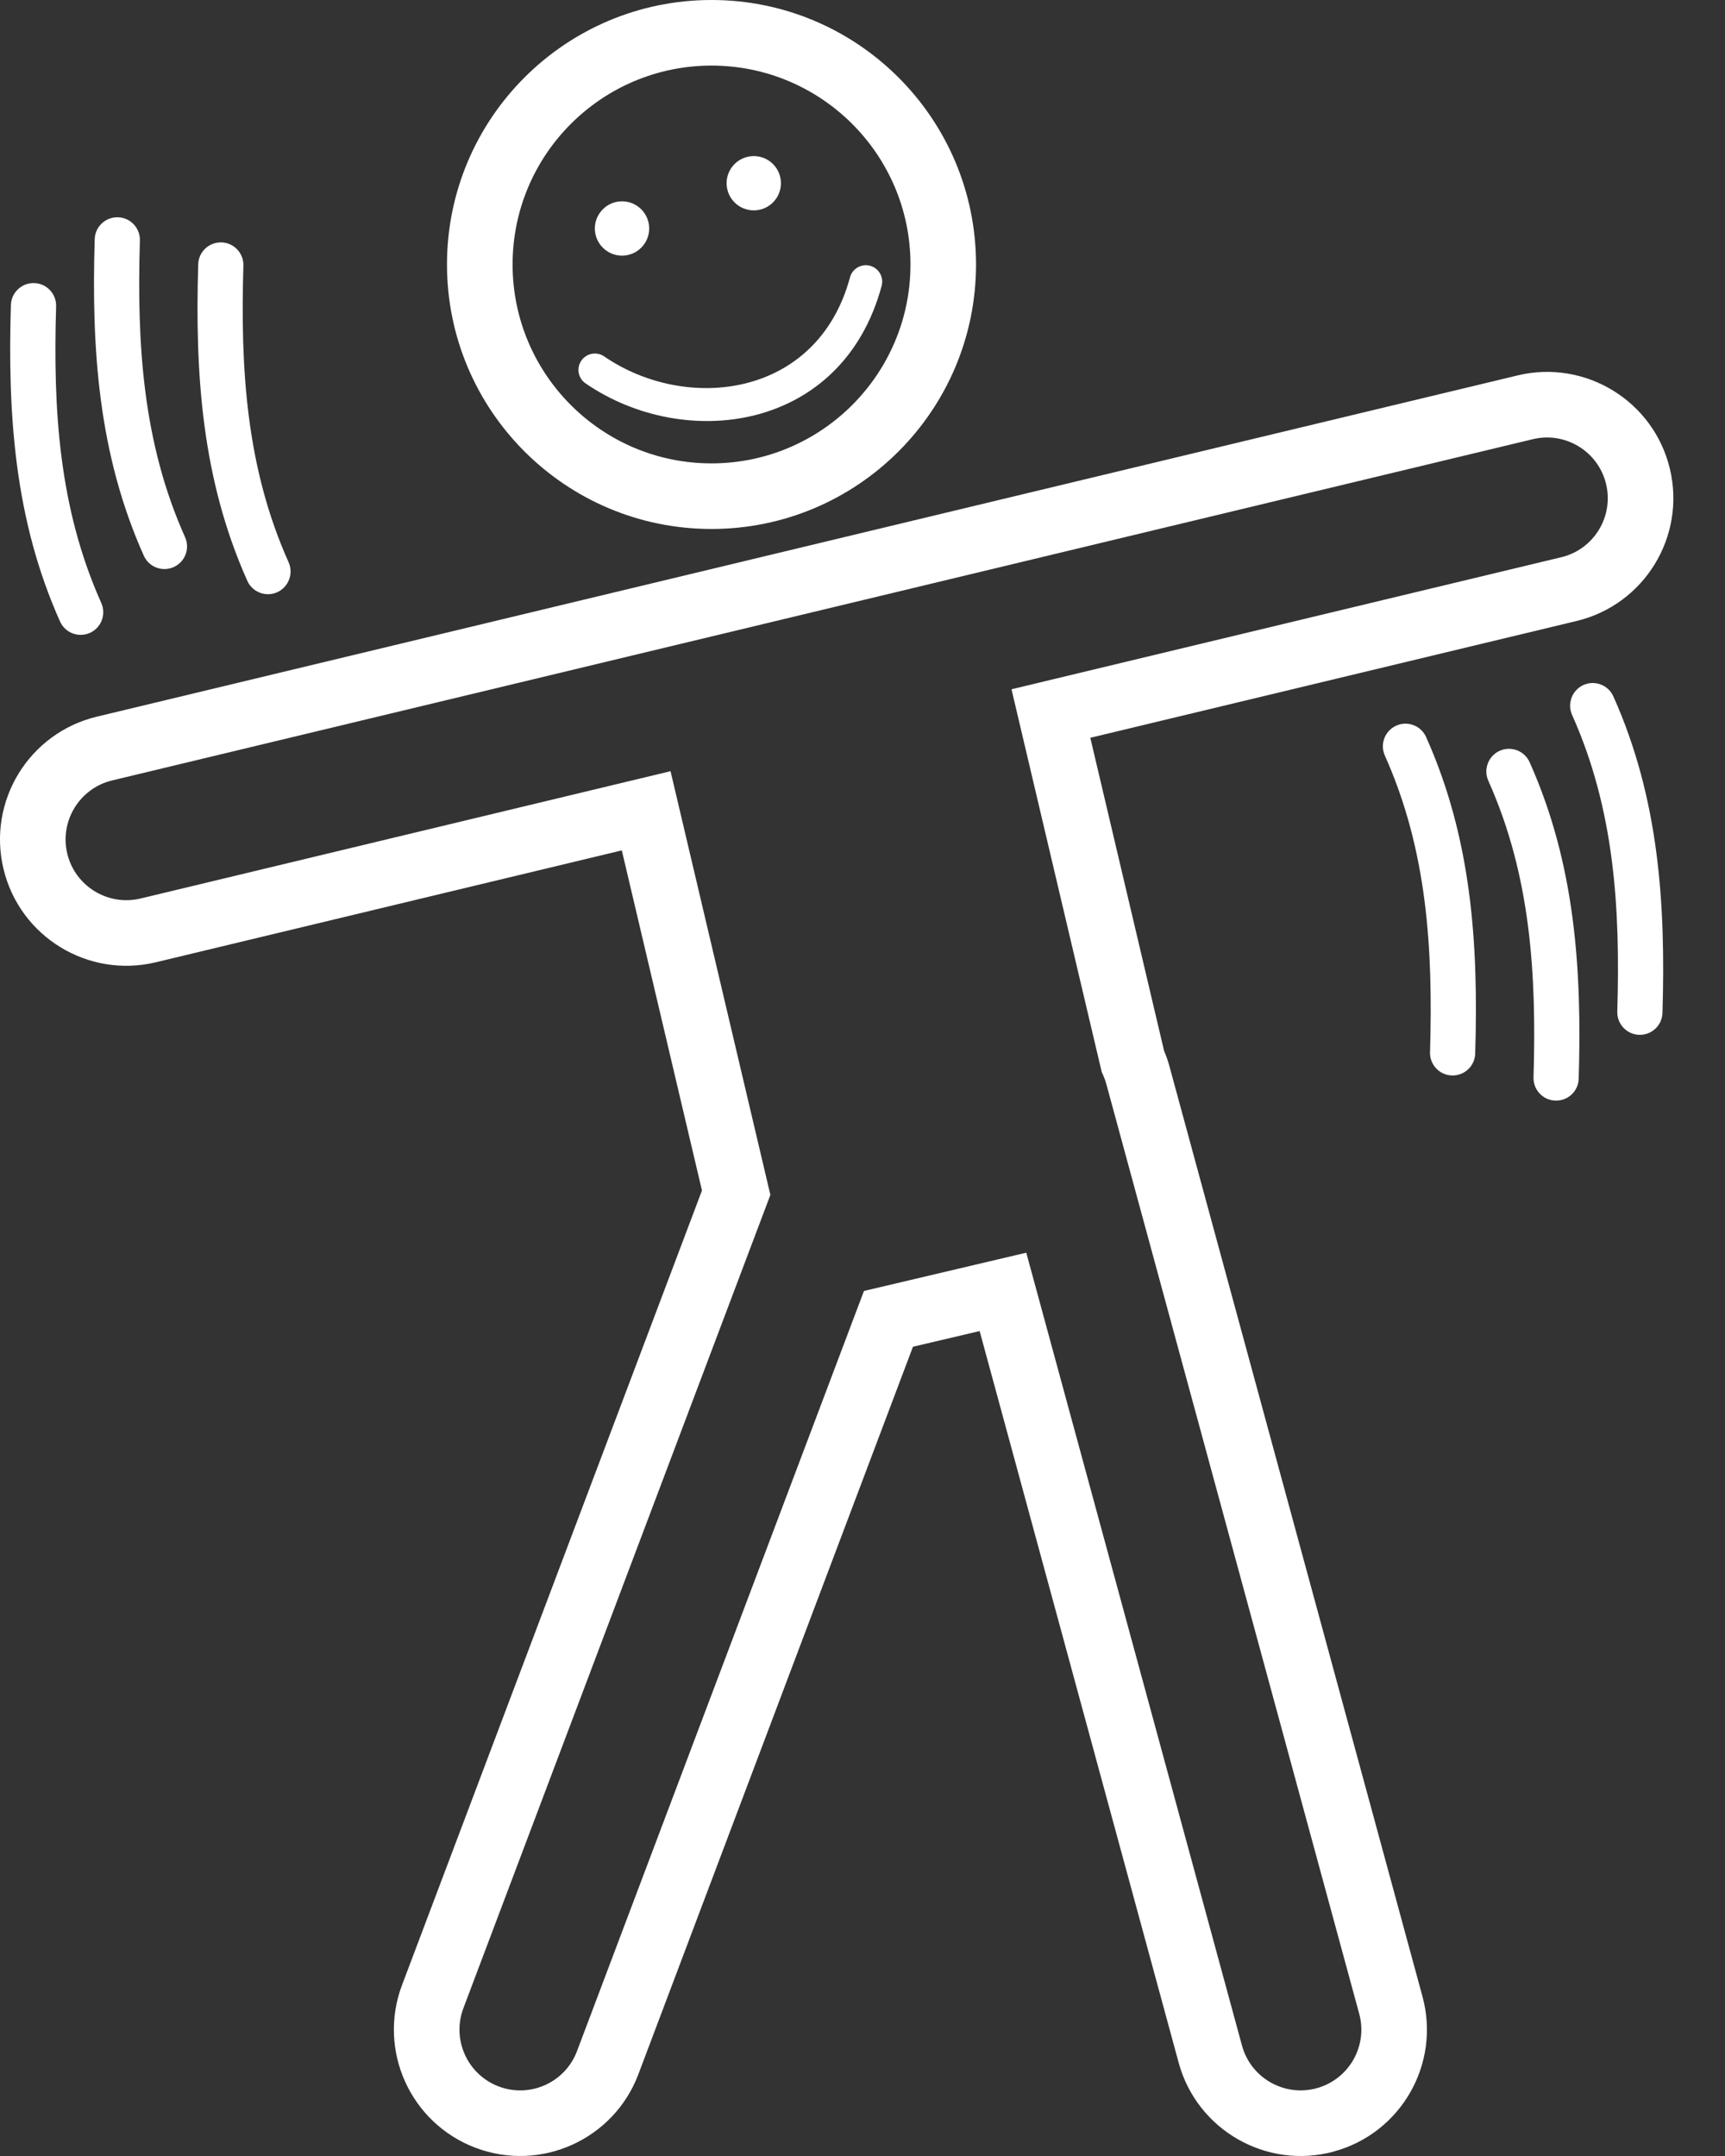<svg width="32" height="40" viewBox="0 0 32 40" fill="none" xmlns="http://www.w3.org/2000/svg">
<rect x="0" y="0" width="32" height="40" fill="#333333" stroke="none"/>
<path fill-rule="evenodd" clip-rule="evenodd" d="M0.202 5.659C0.141 7.693 0.269 9.644 1.114 11.531C1.208 11.742 1.456 11.836 1.668 11.742C1.879 11.647 1.973 11.399 1.879 11.187C1.088 9.42 0.984 7.59 1.041 5.684C1.048 5.452 0.866 5.258 0.634 5.252C0.402 5.245 0.209 5.428 0.202 5.659Z" fill="white"/>
<path fill-rule="evenodd" clip-rule="evenodd" d="M30.84 18.791C30.901 16.757 30.773 14.806 29.929 12.92C29.835 12.709 29.586 12.614 29.375 12.708C29.164 12.804 29.069 13.052 29.163 13.263C29.954 15.03 30.058 16.861 30.002 18.766C29.995 18.999 30.177 19.192 30.408 19.199C30.641 19.206 30.834 19.023 30.84 18.791Z" fill="white"/>
<path fill-rule="evenodd" clip-rule="evenodd" d="M1.757 4.438C1.695 6.473 1.823 8.424 2.668 10.31C2.762 10.521 3.01 10.616 3.222 10.521C3.433 10.426 3.528 10.178 3.433 9.966C2.642 8.2 2.539 6.369 2.595 4.463C2.602 4.231 2.42 4.038 2.189 4.031C1.956 4.024 1.763 4.207 1.757 4.438Z" fill="white"/>
<path fill-rule="evenodd" clip-rule="evenodd" d="M29.286 20.012C29.347 17.978 29.219 16.027 28.375 14.14C28.28 13.929 28.032 13.835 27.821 13.929C27.61 14.024 27.515 14.273 27.609 14.484C28.4 16.251 28.504 18.082 28.448 19.987C28.441 20.22 28.623 20.413 28.854 20.419C29.087 20.427 29.28 20.244 29.286 20.012Z" fill="white"/>
<path fill-rule="evenodd" clip-rule="evenodd" d="M3.677 4.904C3.616 6.939 3.744 8.89 4.588 10.776C4.682 10.987 4.931 11.082 5.142 10.988C5.353 10.892 5.448 10.644 5.354 10.432C4.563 8.666 4.459 6.835 4.515 4.929C4.522 4.697 4.34 4.504 4.109 4.497C3.876 4.49 3.683 4.673 3.677 4.904Z" fill="white"/>
<path fill-rule="evenodd" clip-rule="evenodd" d="M27.366 19.546C27.428 17.511 27.3 15.56 26.455 13.674C26.361 13.463 26.113 13.368 25.901 13.463C25.69 13.558 25.595 13.806 25.69 14.018C26.481 15.785 26.584 17.615 26.528 19.521C26.521 19.753 26.703 19.947 26.934 19.953C27.167 19.96 27.36 19.777 27.366 19.546Z" fill="white"/>
<path fill-rule="evenodd" clip-rule="evenodd" d="M13.199 1.217C11.162 1.217 9.509 2.87 9.509 4.907C9.509 6.943 11.162 8.597 13.199 8.597C15.235 8.597 16.89 6.943 16.89 4.907C16.89 2.87 15.235 1.217 13.199 1.217ZM8.292 4.907C8.292 2.198 10.49 0 13.199 0C15.907 0 18.106 2.198 18.106 4.907C18.106 7.615 15.907 9.814 13.199 9.814C10.49 9.814 8.292 7.615 8.292 4.907ZM28.152 6.965C29.409 6.663 30.675 7.438 30.977 8.696L30.977 8.696C31.279 9.954 30.504 11.219 29.247 11.521L20.226 13.688L21.595 19.498C21.635 19.591 21.669 19.688 21.696 19.789L21.696 19.79L26.388 37.041C26.728 38.289 25.991 39.578 24.742 39.917L24.742 39.918C23.494 40.256 22.206 39.519 21.866 38.272L21.866 38.272L18.173 24.695L16.936 24.986L11.842 38.484C11.386 39.693 10.034 40.306 8.823 39.848L8.822 39.848C7.613 39.391 7.001 38.039 7.458 36.828L13.022 22.087L11.535 15.777L2.891 17.853C1.634 18.155 0.367 17.38 0.065 16.122L0.065 16.122C-0.237 14.864 0.538 13.598 1.797 13.296L28.152 6.965ZM29.794 8.98C29.649 8.376 29.04 8.003 28.436 8.148L2.081 14.479C1.476 14.624 1.103 15.233 1.248 15.838M29.794 8.98C29.939 9.585 29.567 10.193 28.963 10.338L18.764 12.788L20.438 19.89L20.463 19.944C20.486 19.996 20.506 20.05 20.521 20.107L20.522 20.108L25.214 37.36L25.214 37.36C25.378 37.96 25.023 38.58 24.423 38.743C23.823 38.906 23.204 38.552 23.04 37.952L19.038 23.241L16.027 23.951L10.704 38.054C10.485 38.636 9.834 38.93 9.252 38.71C8.671 38.49 8.377 37.84 8.596 37.258L14.291 22.169L12.439 14.308L2.607 16.67C2.003 16.815 1.393 16.442 1.248 15.838" fill="white"/>
<path fill-rule="evenodd" clip-rule="evenodd" d="M10.863 7.113C12.707 8.38 15.627 8.007 16.355 5.304C16.398 5.142 16.303 4.975 16.141 4.931C15.979 4.887 15.811 4.984 15.768 5.146C15.165 7.385 12.734 7.661 11.207 6.612C11.069 6.517 10.879 6.553 10.784 6.691C10.689 6.829 10.724 7.019 10.863 7.113Z" fill="white"/>
<path d="M11.539 4.743C11.817 4.743 12.043 4.517 12.043 4.239C12.043 3.961 11.817 3.735 11.539 3.735C11.261 3.735 11.035 3.961 11.035 4.239C11.035 4.517 11.261 4.743 11.539 4.743Z" fill="white"/>
<path d="M13.983 3.903C14.261 3.903 14.487 3.678 14.487 3.399C14.487 3.121 14.261 2.896 13.983 2.896C13.705 2.896 13.479 3.121 13.479 3.399C13.479 3.678 13.705 3.903 13.983 3.903Z" fill="white"/>
</svg>
